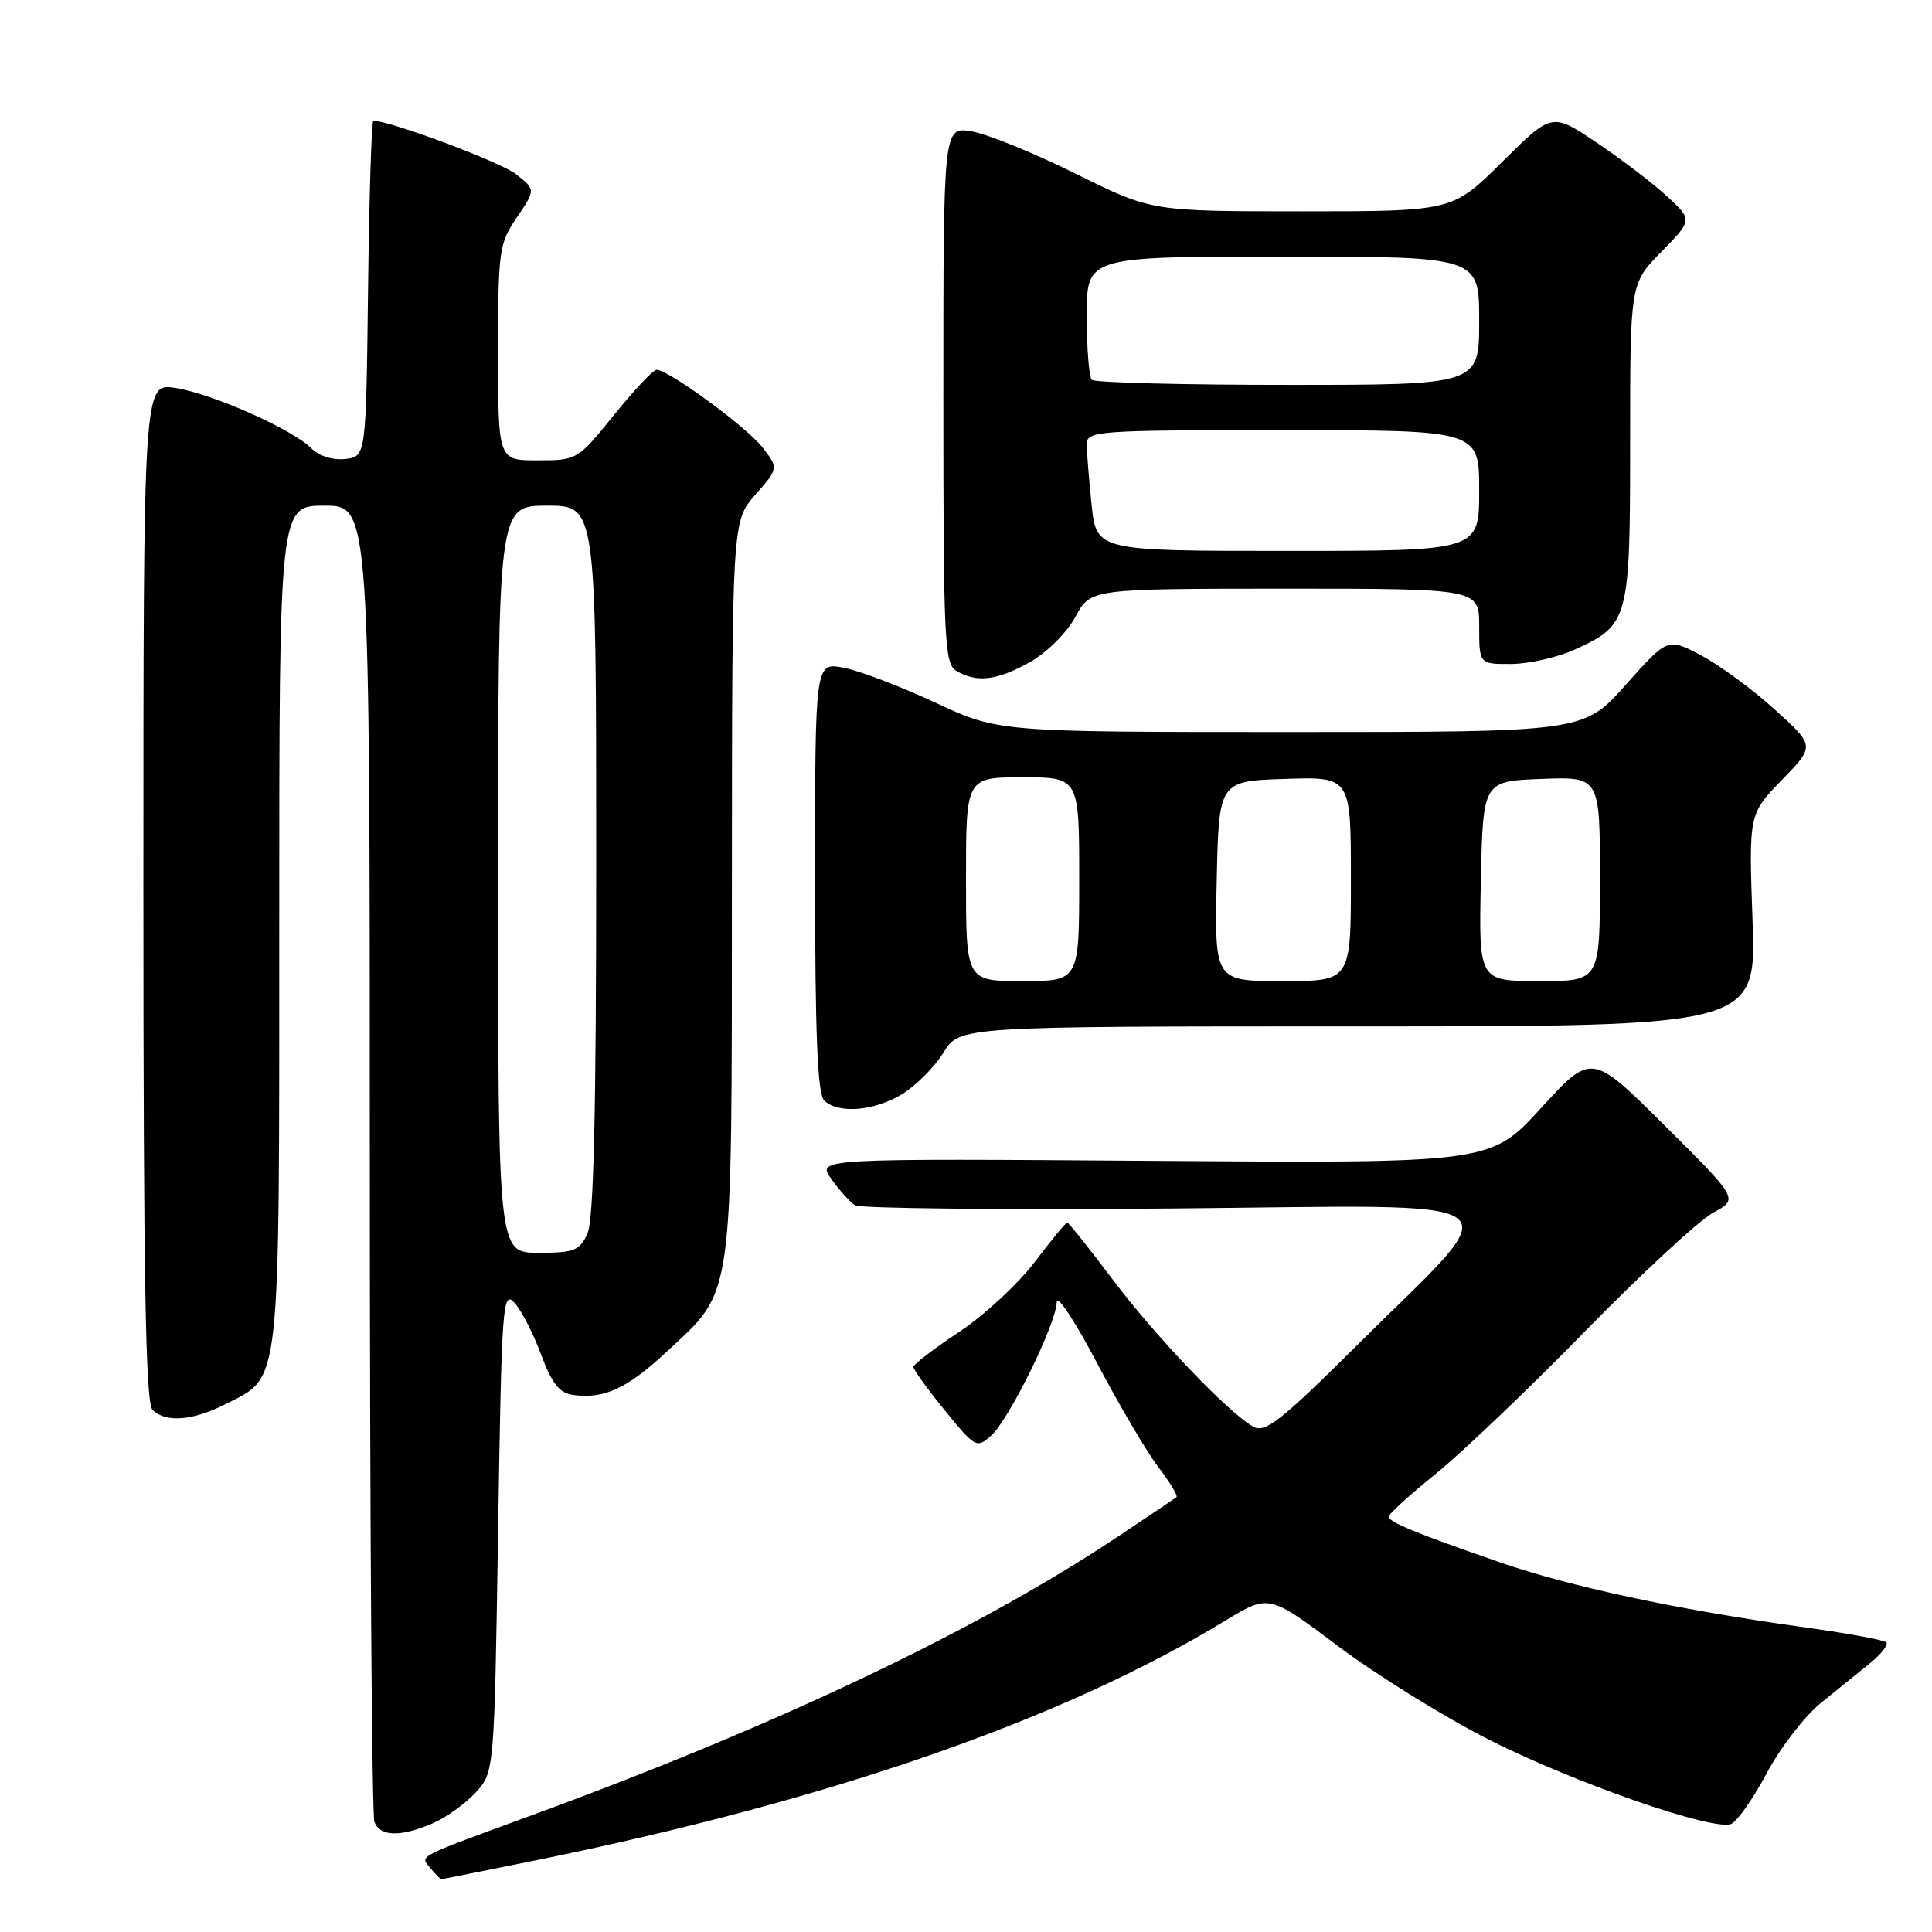 <?xml version="1.0" encoding="UTF-8" standalone="no"?>
<!DOCTYPE svg PUBLIC "-//W3C//DTD SVG 1.1//EN" "http://www.w3.org/Graphics/SVG/1.1/DTD/svg11.dtd" >
<svg xmlns="http://www.w3.org/2000/svg" xmlns:xlink="http://www.w3.org/1999/xlink" version="1.1" viewBox="0 0 256 256">
 <g >
 <path fill="currentColor"
d=" M 71.02 246.50 C 110.07 238.54 140.73 227.89 162.32 214.77 C 168.13 211.23 168.13 211.23 177.31 218.13 C 182.37 221.92 191.30 227.47 197.16 230.45 C 208.40 236.16 226.92 242.63 229.37 241.69 C 230.16 241.38 232.29 238.36 234.10 234.96 C 235.91 231.56 239.15 227.37 241.29 225.64 C 243.43 223.91 246.38 221.53 247.84 220.34 C 249.30 219.14 250.25 217.92 249.94 217.61 C 249.64 217.30 244.46 216.36 238.44 215.53 C 222.15 213.26 208.02 210.23 198.76 207.02 C 187.59 203.15 184.00 201.67 184.00 200.96 C 184.00 200.62 186.85 198.04 190.34 195.21 C 193.82 192.38 202.74 183.87 210.15 176.28 C 217.57 168.70 225.15 161.69 227.00 160.69 C 230.37 158.88 230.37 158.88 220.63 149.19 C 210.89 139.50 210.89 139.50 204.20 146.82 C 197.50 154.14 197.50 154.14 152.86 153.82 C 108.22 153.50 108.22 153.50 110.16 156.22 C 111.22 157.72 112.63 159.28 113.30 159.71 C 113.96 160.13 132.90 160.32 155.40 160.13 C 202.80 159.72 200.31 157.88 179.80 178.27 C 169.88 188.14 167.66 189.89 166.14 189.08 C 162.91 187.35 153.21 177.21 147.41 169.51 C 144.30 165.38 141.60 162.00 141.41 162.00 C 141.22 162.00 139.27 164.36 137.08 167.25 C 134.89 170.14 130.39 174.30 127.08 176.50 C 123.76 178.70 121.04 180.78 121.03 181.12 C 121.01 181.45 122.88 184.04 125.17 186.86 C 129.22 191.83 129.41 191.94 131.31 190.25 C 133.71 188.12 139.99 175.33 140.02 172.53 C 140.03 171.41 142.44 175.05 145.36 180.61 C 148.29 186.17 151.94 192.37 153.48 194.39 C 155.02 196.40 156.10 198.20 155.89 198.38 C 155.68 198.55 152.12 200.94 148.00 203.69 C 129.39 216.07 103.03 228.60 70.50 240.52 C 54.91 246.24 55.64 245.86 57.01 247.52 C 57.69 248.33 58.35 249.00 58.48 249.00 C 58.62 249.00 64.26 247.87 71.02 246.50 Z  M 57.28 241.63 C 59.05 240.87 61.62 239.04 63.00 237.55 C 65.50 234.84 65.50 234.84 66.00 202.81 C 66.47 172.76 66.60 170.90 68.18 172.64 C 69.10 173.66 70.69 176.75 71.70 179.50 C 73.11 183.29 74.12 184.58 75.88 184.83 C 79.99 185.42 83.06 184.02 88.23 179.21 C 97.32 170.75 96.95 173.36 96.98 117.78 C 97.00 69.07 97.00 69.07 100.09 65.55 C 103.17 62.04 103.17 62.04 101.02 59.27 C 98.91 56.56 88.59 49.00 87.00 49.00 C 86.55 49.00 84.01 51.70 81.35 55.00 C 76.54 60.95 76.46 60.99 71.25 61.00 C 66.00 61.00 66.00 61.00 66.00 46.73 C 66.00 33.17 66.12 32.28 68.49 28.80 C 70.98 25.13 70.98 25.13 68.36 23.07 C 66.33 21.47 51.71 16.00 49.47 16.00 C 49.23 16.00 48.92 26.01 48.77 38.25 C 48.50 60.50 48.50 60.50 45.75 60.82 C 44.11 61.00 42.29 60.43 41.26 59.41 C 38.73 56.87 28.16 52.18 23.25 51.41 C 19.00 50.74 19.00 50.74 19.00 118.17 C 19.00 169.28 19.29 185.89 20.20 186.80 C 21.96 188.56 25.56 188.27 30.02 185.99 C 37.25 182.30 37.00 184.59 37.00 122.55 C 37.00 67.00 37.00 67.00 43.00 67.00 C 49.00 67.00 49.00 67.00 49.00 153.42 C 49.00 200.95 49.27 240.55 49.61 241.42 C 50.35 243.36 53.04 243.44 57.28 241.63 Z  M 119.58 144.95 C 121.41 143.82 123.86 141.35 125.03 139.45 C 127.16 136.00 127.16 136.00 179.95 136.00 C 232.73 136.00 232.73 136.00 232.22 121.93 C 231.72 107.87 231.72 107.87 236.11 103.35 C 240.50 98.83 240.50 98.83 235.16 94.01 C 232.23 91.35 227.84 88.13 225.40 86.84 C 220.98 84.50 220.98 84.50 215.41 90.75 C 209.84 97.00 209.84 97.00 171.06 97.00 C 132.28 97.00 132.28 97.00 123.89 93.08 C 119.27 90.93 113.81 88.85 111.75 88.47 C 108.00 87.78 108.00 87.78 108.00 116.19 C 108.00 136.95 108.32 144.92 109.20 145.80 C 111.03 147.63 115.89 147.23 119.58 144.95 Z  M 136.50 87.71 C 138.75 86.44 141.37 83.82 142.50 81.73 C 144.50 78.01 144.50 78.01 170.25 78.00 C 196.00 78.00 196.00 78.00 196.00 83.00 C 196.00 88.00 196.00 88.00 200.25 87.98 C 202.59 87.97 206.35 87.11 208.62 86.09 C 215.85 82.80 216.00 82.25 216.00 58.57 C 216.00 37.58 216.00 37.58 220.14 33.36 C 224.28 29.14 224.28 29.14 220.89 26.01 C 219.03 24.29 214.83 21.09 211.57 18.90 C 205.64 14.91 205.64 14.91 199.04 21.46 C 192.45 28.00 192.45 28.00 172.51 28.00 C 152.57 28.00 152.57 28.00 142.54 23.02 C 137.02 20.28 130.81 17.75 128.75 17.41 C 125.00 16.78 125.00 16.78 125.00 52.34 C 125.00 85.15 125.14 87.98 126.75 88.92 C 129.46 90.50 132.15 90.17 136.50 87.71 Z  M 66.00 116.50 C 66.00 67.00 66.00 67.00 72.50 67.00 C 79.00 67.00 79.00 67.00 79.00 113.95 C 79.00 147.45 78.67 161.64 77.84 163.45 C 76.81 165.72 76.09 166.00 71.34 166.00 C 66.00 166.00 66.00 166.00 66.00 116.50 Z  M 128.00 116.50 C 128.00 103.00 128.00 103.00 135.50 103.00 C 143.00 103.00 143.00 103.00 143.00 116.50 C 143.00 130.00 143.00 130.00 135.50 130.00 C 128.00 130.00 128.00 130.00 128.00 116.50 Z  M 161.22 116.75 C 161.50 103.50 161.50 103.50 170.25 103.21 C 179.00 102.92 179.00 102.92 179.00 116.46 C 179.00 130.00 179.00 130.00 169.97 130.00 C 160.94 130.00 160.94 130.00 161.22 116.75 Z  M 196.22 116.75 C 196.50 103.50 196.50 103.50 204.25 103.21 C 212.00 102.92 212.00 102.92 212.00 116.46 C 212.00 130.00 212.00 130.00 203.97 130.00 C 195.94 130.00 195.94 130.00 196.22 116.75 Z  M 144.64 66.85 C 144.29 63.47 144.00 59.87 144.00 58.85 C 144.00 57.10 145.35 57.00 170.00 57.00 C 196.00 57.00 196.00 57.00 196.00 65.00 C 196.00 73.00 196.00 73.00 170.64 73.00 C 145.28 73.00 145.28 73.00 144.64 66.85 Z  M 144.67 50.33 C 144.30 49.97 144.00 46.14 144.00 41.83 C 144.00 34.00 144.00 34.00 170.00 34.00 C 196.00 34.00 196.00 34.00 196.00 42.50 C 196.00 51.00 196.00 51.00 170.67 51.00 C 156.73 51.00 145.03 50.70 144.67 50.33 Z "/>
</g>
</svg>